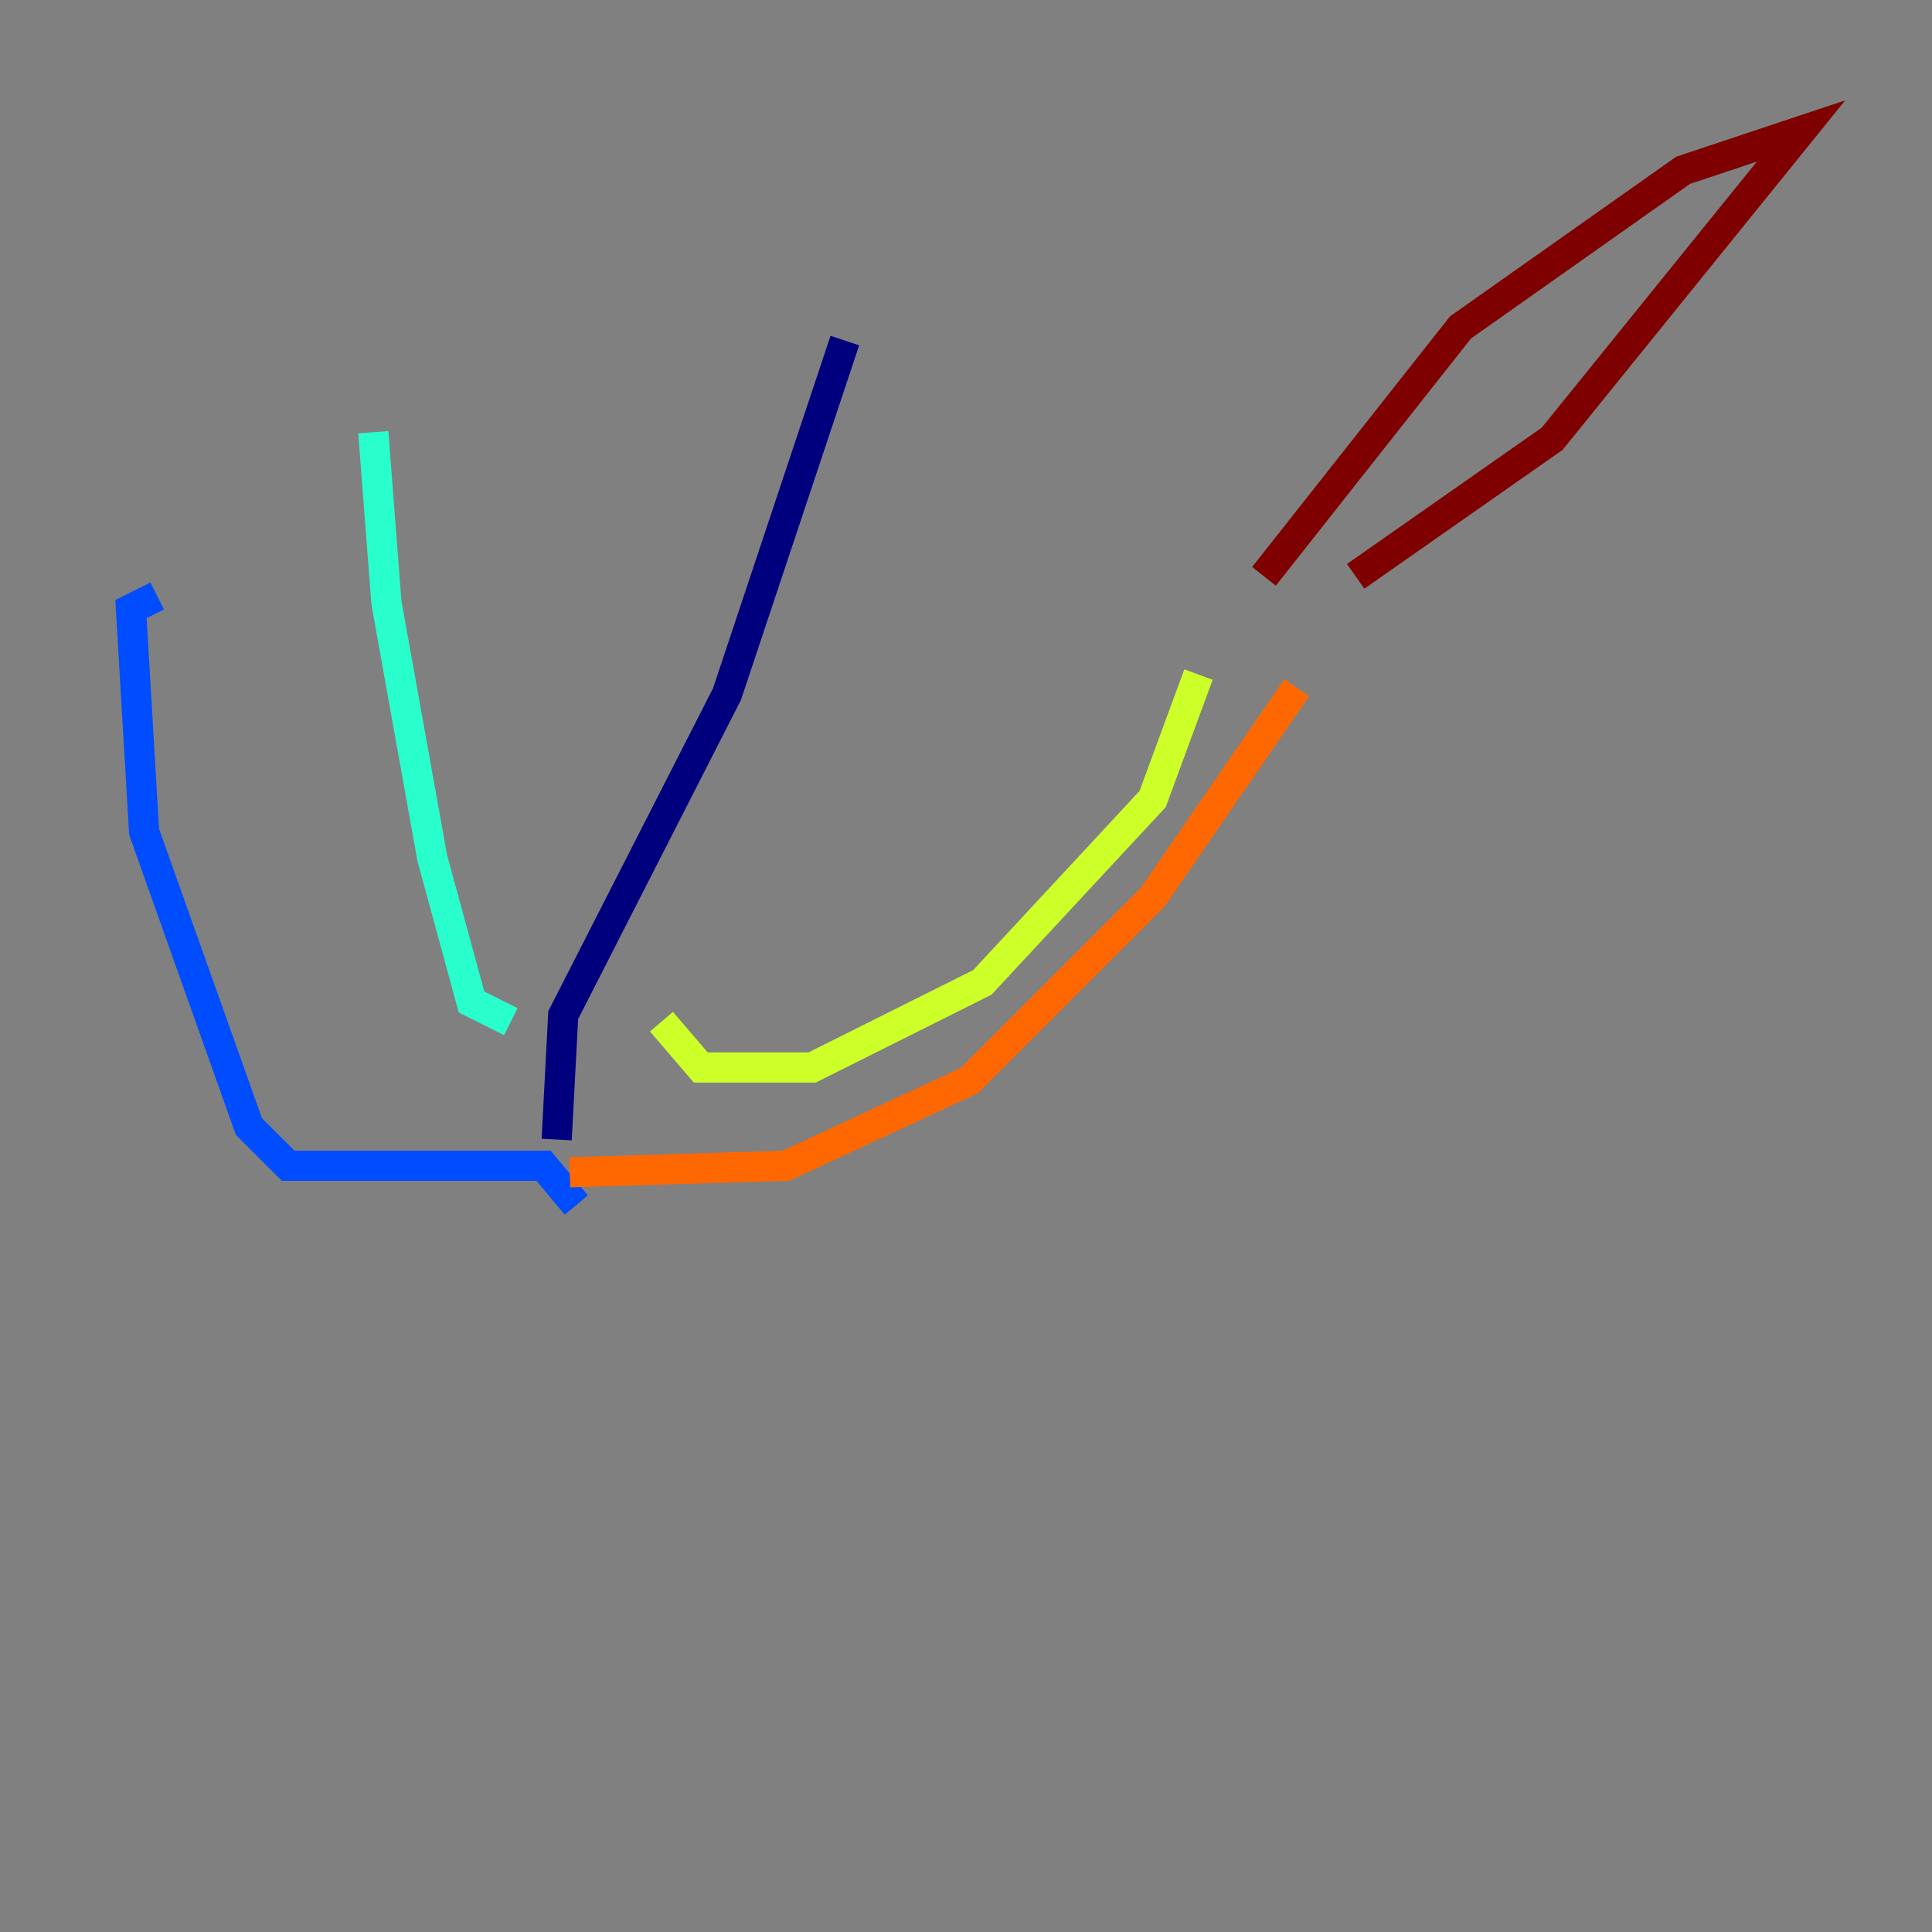 <?xml version="1.0" encoding="utf-8" ?>
<svg baseProfile="tiny" height="128" version="1.2" viewBox="0,0,128,128" width="128" xmlns="http://www.w3.org/2000/svg" xmlns:ev="http://www.w3.org/2001/xml-events" xmlns:xlink="http://www.w3.org/1999/xlink"><rect x="0" y="0" width="128" height="128" fill="#808080" stroke="none"/><defs /><polyline fill="none" points="55.973,22.563 48.163,45.993 37.315,67.254 36.881,75.498" stroke="#00007f" stroke-width="2" /><polyline fill="none" points="38.183,79.837 36.014,77.234 19.091,77.234 16.488,74.63 9.546,55.105 8.678,40.352 10.414,39.485" stroke="#004cff" stroke-width="2" /><polyline fill="none" points="33.844,67.688 31.241,66.386 28.637,56.841 25.6,39.919 24.732,28.637" stroke="#29ffcd" stroke-width="2" /><polyline fill="none" points="43.824,67.688 46.427,70.725 53.803,70.725 65.085,65.085 76.366,52.936 79.403,44.691" stroke="#cdff29" stroke-width="2" /><polyline fill="none" points="37.749,77.668 52.068,77.234 64.217,71.593 76.366,59.444 85.912,45.559" stroke="#ff6700" stroke-width="2" /><polyline fill="none" points="89.817,38.183 102.834,29.071 119.322,8.678 111.512,11.281 96.759,21.695 83.742,38.183" stroke="#7f0000" stroke-width="2" /></svg>